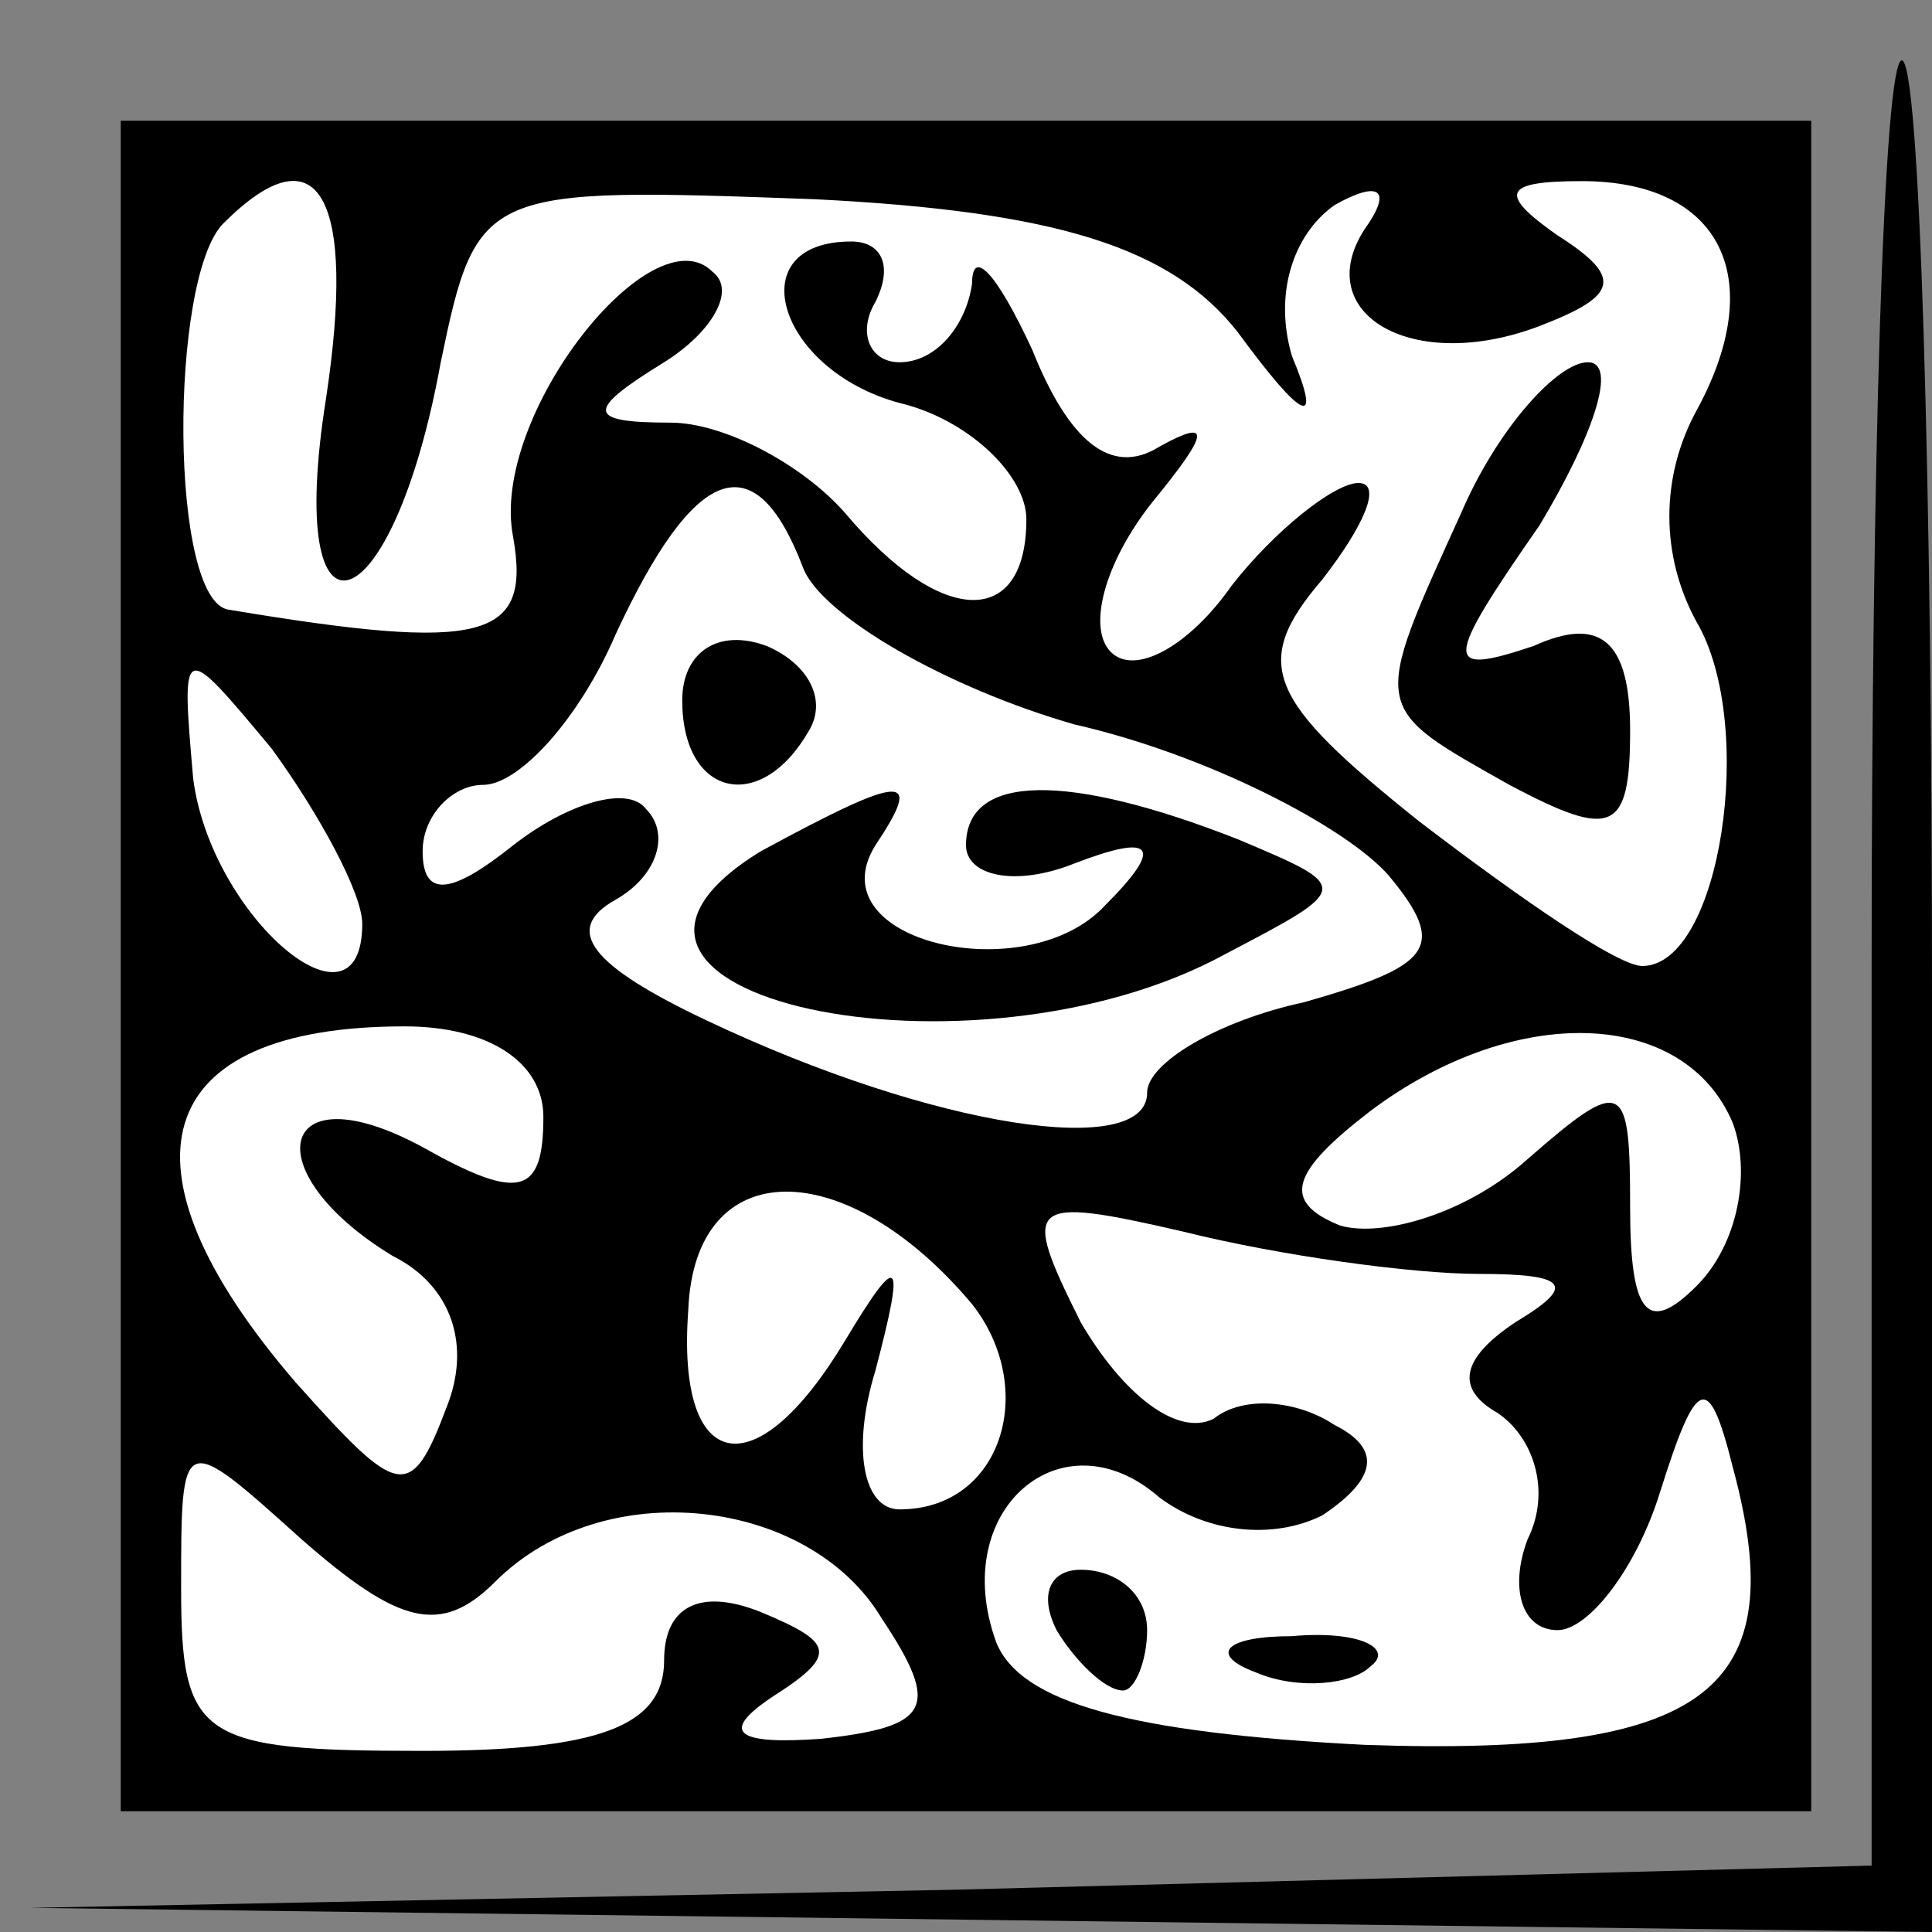 <?xml version="1.0" standalone="no"?>
<!DOCTYPE svg PUBLIC "-//W3C//DTD SVG 20010904//EN"
 "http://www.w3.org/TR/2001/REC-SVG-20010904/DTD/svg10.dtd">
<svg version="1.0" xmlns="http://www.w3.org/2000/svg"
 width="32pt" height="32pt" viewBox="0 0 32 32"
 preserveAspectRatio="xMidYMid meet">
<rect x="0" y="0" width="32" height="32" fill="#808080" stroke="none"/>
<g transform="translate(0,32) scale(0.1,-0.1)"
fill="#000000" stroke="none">
<path fill="#000000" stroke="none" d="M310 160 l0 -149 -152 -4 -153 -3 158
-2 157 -2 0 155 c0 85 -2 155 -5 155 -3 0 -5 -67 -5 -150z"/>
<path fill="#000000" stroke="none" d="M20 160 l0 -140 140 0 140 0 0 140 0
140 -140 0 -140 0 0 -140z"/>
<path fill="#ffffff" stroke="none" d="M54 254 c-7 -44 11 -38 19 6 6 29 7 29
62 27 40 -2 59 -8 70 -22 11 -15 14 -16 9 -4 -3 10 0 20 7 25 7 4 10 3 5 -4
-9 -14 8 -24 29 -16 13 5 14 8 3 15 -10 7 -9 9 4 9 23 0 31 -16 19 -38 -6 -11
-6 -24 0 -35 10 -17 4 -57 -9 -57 -4 0 -20 11 -37 24 -25 20 -28 26 -16 40 7
9 10 16 6 16 -4 0 -14 -8 -21 -17 -7 -10 -16 -15 -20 -11 -4 4 -1 15 7 25 9
11 10 14 1 9 -8 -5 -15 1 -21 16 -6 13 -10 17 -10 11 -1 -7 -6 -13 -12 -13 -5
0 -7 5 -4 10 3 6 1 10 -4 10 -19 0 -12 -22 9 -27 11 -3 20 -12 20 -19 0 -18
-14 -18 -30 1 -7 8 -20 15 -29 15 -14 0 -14 2 -1 10 8 5 12 12 8 15 -10 10
-37 -24 -33 -44 3 -17 -5 -19 -47 -12 -10 1 -10 55 -1 64 16 16 22 4 17 -29z"/>
<path fill="#ffffff" stroke="none" d="M133 226 c3 -8 24 -20 45 -26 22 -5 45
-17 52 -25 10 -12 7 -15 -14 -21 -14 -3 -26 -10 -26 -15 0 -11 -35 -6 -73 12
-19 9 -24 15 -15 20 7 4 9 11 5 15 -3 4 -13 1 -22 -6 -10 -8 -15 -9 -15 -1 0
6 5 11 10 11 6 0 16 11 22 25 13 28 23 32 31 11z"/>
<path fill="#ffffff" stroke="none" d="M60 167 c0 -20 -25 1 -28 24 -2 23 -2
23 13 5 8 -11 15 -24 15 -29z"/>
<path fill="#ffffff" stroke="none" d="M90 135 c0 -13 -4 -14 -20 -5 -24 13
-28 -4 -5 -18 10 -5 13 -15 9 -25 -6 -16 -8 -15 -25 4 -31 36 -24 59 18 59 14
0 23 -6 23 -15z"/>
<path fill="#ffffff" stroke="none" d="M287 134 c3 -8 1 -20 -6 -27 -8 -8 -11
-5 -11 13 0 21 -1 22 -17 8 -10 -9 -24 -13 -31 -11 -10 4 -8 9 5 19 24 18 52
17 60 -2z"/>
<path fill="#ffffff" stroke="none" d="M161 104 c11 -14 5 -34 -12 -34 -6 0
-8 10 -4 23 5 19 4 20 -5 5 -15 -25 -28 -22 -26 5 1 26 26 26 47 1z"/>
<path fill="#ffffff" stroke="none" d="M245 109 c15 0 16 -2 6 -8 -9 -6 -10
-11 -3 -15 6 -4 9 -13 5 -21 -3 -8 -1 -15 5 -15 5 0 13 10 17 23 6 19 8 20 12
4 10 -37 -4 -48 -61 -46 -39 2 -57 7 -61 17 -8 22 11 38 27 24 8 -6 19 -7 27
-3 9 6 10 11 2 15 -6 4 -15 5 -20 1 -6 -3 -15 4 -22 16 -10 20 -9 21 17 15 16
-4 38 -7 49 -7z"/>
<path fill="#ffffff" stroke="none" d="M82 58 c18 18 52 14 64 -6 10 -15 8
-18 -10 -20 -14 -1 -17 1 -8 7 11 7 10 9 -2 14 -10 4 -16 1 -16 -8 0 -11 -11
-15 -40 -15 -37 0 -40 2 -40 27 0 26 0 26 20 8 16 -14 23 -16 32 -7z"/>
<path fill="#000000" stroke="none" d="M242 235 c-15 -33 -15 -32 8 -45 17 -9
20 -8 20 9 0 15 -5 19 -16 14 -15 -5 -15 -3 1 20 9 15 13 27 8 27 -5 0 -15
-11 -21 -25z"/>
<path fill="#000000" stroke="none" d="M113 204 c0 -16 13 -19 21 -5 3 5 0 11
-7 14 -8 3 -14 -1 -14 -9z"/>
<path fill="#000000" stroke="none" d="M126 179 c-39 -24 35 -40 77 -17 21 11
21 11 2 19 -28 11 -45 11 -45 -1 0 -5 8 -7 18 -3 13 5 15 3 5 -7 -13 -14 -48
-6 -38 10 8 12 5 12 -19 -1z"/>
<path fill="#000000" stroke="none" d="M175 50 c3 -5 8 -10 11 -10 2 0 4 5 4
10 0 6 -5 10 -11 10 -5 0 -7 -4 -4 -10z"/>
<path fill="#000000" stroke="none" d="M208 43 c7 -3 16 -2 19 1 4 3 -2 6 -13
5 -11 0 -14 -3 -6 -6z"/>
</g>
</svg>

